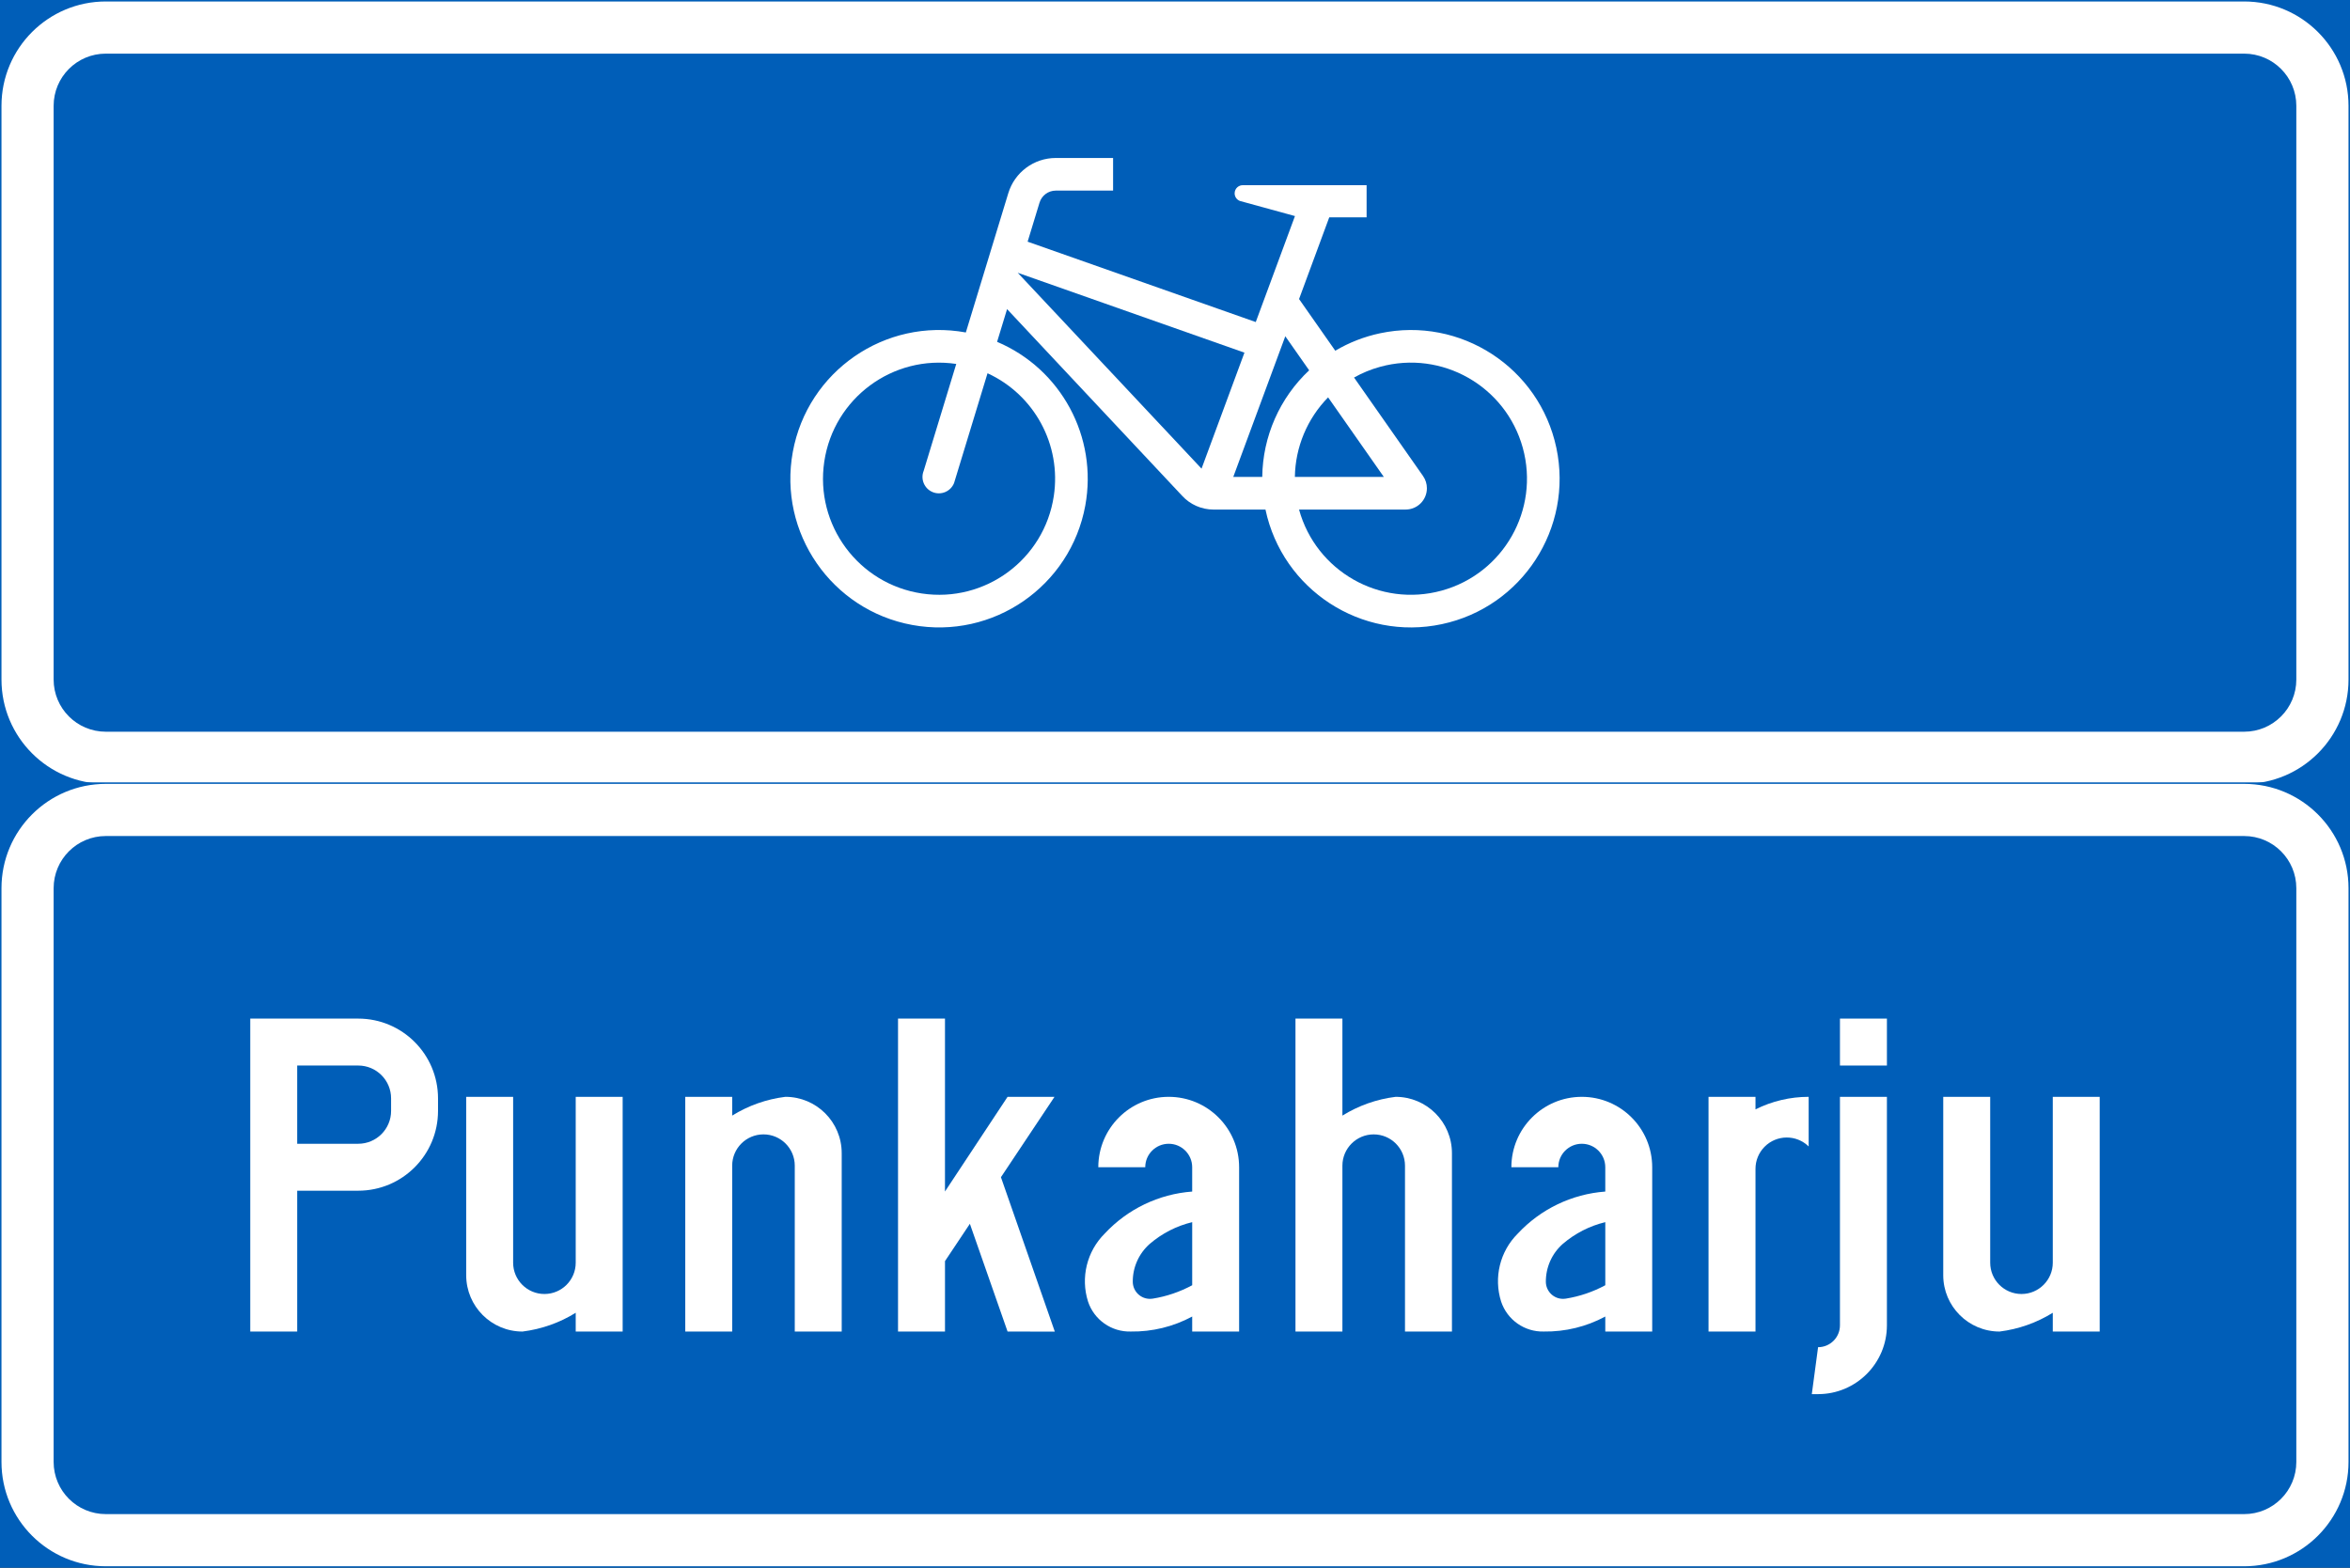 <?xml version="1.0" encoding="UTF-8" standalone="no"?>
<!-- Generator: Adobe Illustrator 16.0.0, SVG Export Plug-In . SVG Version: 6.00 Build 0)  -->

<svg
   xmlns:dc="http://purl.org/dc/elements/1.1/"
   xmlns:cc="http://creativecommons.org/ns#"
   xmlns:rdf="http://www.w3.org/1999/02/22-rdf-syntax-ns#"
   xmlns:svg="http://www.w3.org/2000/svg"
   xmlns="http://www.w3.org/2000/svg"
   xmlns:sodipodi="http://sodipodi.sourceforge.net/DTD/sodipodi-0.dtd"
   xmlns:inkscape="http://www.inkscape.org/namespaces/inkscape"
   version="1.1"
   id="Layer_1"
   x="0px"
   y="0px"
   width="397.353"
   height="265.07"
   viewBox="0 0 397.353 265.07"
   xml:space="preserve"
   sodipodi:docname="F23.svg"
   inkscape:version="0.92.5 (2060ec1f9f, 2020-04-08)"><rect x="0" y="0" width="397.353" height="265.07" fill="#333333" stroke="none"/><defs
   id="defs3220" /><sodipodi:namedview
   pagecolor="#ffffff"
   bordercolor="#666666"
   borderopacity="1"
   objecttolerance="10"
   gridtolerance="10"
   guidetolerance="10"
   inkscape:pageopacity="0"
   inkscape:pageshadow="2"
   inkscape:window-width="640"
   inkscape:window-height="480"
   id="namedview3218"
   showgrid="false"
   inkscape:zoom="0.55503813"
   inkscape:cx="198.6765"
   inkscape:cy="132.53499"
   inkscape:window-x="0"
   inkscape:window-y="0"
   inkscape:window-maximized="0"
   inkscape:current-layer="Layer_1" />
<g
   id="LWPOLYLINE_237_"
   transform="translate(-13.922,-80.063)">
	
		<rect
   x="14.172"
   y="80.313"
   style="fill:#005eb8;stroke:#005eb8;stroke-width:0.5;stroke-miterlimit:10"
   width="396.853"
   height="132.285"
   id="rect3139" />
</g>
<g
   id="LWPOLYLINE_239_"
   transform="translate(-13.922,-80.063)">
	<path
   style="fill:#ffffff"
   d="m 31.809,80.313 h 361.572 c 9.742,0 17.644,7.898 17.644,17.641 v 97.005 c 0,9.741 -7.901,17.64 -17.644,17.64 H 31.809 c -9.739,0 -17.637,-7.898 -17.637,-17.64 V 97.954 c 0,-9.742 7.898,-17.641 17.637,-17.641 z"
   id="path3142"
   inkscape:connector-curvature="0" />
</g>
<g
   id="LWPOLYLINE_238_"
   transform="translate(-13.922,-80.063)">
	<path
   style="fill:#005eb8"
   d="m 31.809,89.132 h 361.572 c 4.874,0 8.818,3.951 8.818,8.822 v 97.005 c 0,4.874 -3.944,8.821 -8.818,8.821 H 31.809 c -4.871,0 -8.818,-3.947 -8.818,-8.821 V 97.954 c 0,-4.871 3.947,-8.822 8.818,-8.822 z"
   id="path3145"
   inkscape:connector-curvature="0" />
</g>
<g
   id="LWPOLYLINE_246_"
   transform="translate(-13.922,-80.063)">
	
		<rect
   x="14.172"
   y="212.599"
   style="fill:#005eb8;stroke:#005eb8;stroke-width:0.5;stroke-miterlimit:10"
   width="396.853"
   height="132.284"
   id="rect3148" />
</g>
<g
   id="LWPOLYLINE_248_"
   transform="translate(-13.922,-80.063)">
	<path
   style="fill:#ffffff"
   d="m 31.809,212.599 h 361.572 c 9.742,0 17.644,7.898 17.644,17.64 v 97.005 c 0,9.742 -7.901,17.64 -17.644,17.64 H 31.809 c -9.739,0 -17.637,-7.897 -17.637,-17.64 v -97.005 c 0,-9.742 7.898,-17.64 17.637,-17.64 z"
   id="path3151"
   inkscape:connector-curvature="0" />
</g>
<g
   id="LWPOLYLINE_247_"
   transform="translate(-13.922,-80.063)">
	<path
   style="fill:#005eb8"
   d="m 31.809,221.417 h 361.572 c 4.874,0 8.818,3.947 8.818,8.821 v 97.005 c 0,4.871 -3.944,8.821 -8.818,8.821 H 31.809 c -4.871,0 -8.818,-3.95 -8.818,-8.821 v -97.005 c 0,-4.874 3.947,-8.821 8.818,-8.821 z"
   id="path3154"
   inkscape:connector-curvature="0" />
</g>
<g
   id="LWPOLYLINE_224_"
   transform="translate(-13.922,-80.063)">
	<path
   style="fill:#ffffff"
   d="m 64.173,281.385 h 10.319 c 7.452,0 13.494,-6.041 13.494,-13.494 v -2.116 c 0,-7.452 -6.042,-13.49 -13.494,-13.49 H 56.237 v 52.913 h 7.937 v -23.813 z"
   id="path3157"
   inkscape:connector-curvature="0" />
</g>
<g
   id="LWPOLYLINE_225_"
   transform="translate(-13.922,-80.063)">
	<path
   style="fill:#ffffff"
   d="m 92.749,295.407 v -29.896 h 7.937 v 28.046 c 0,2.921 2.369,5.291 5.291,5.291 2.924,0 5.291,-2.37 5.291,-5.291 v -28.046 h 7.937 v 39.686 h -7.937 v -3.175 c -2.732,1.696 -5.801,2.777 -8.995,3.175 -5.259,0 -9.523,-4.265 -9.523,-9.523 v -0.267 z"
   id="path3160"
   inkscape:connector-curvature="0" />
</g>
<g
   id="LWPOLYLINE_226_"
   transform="translate(-13.922,-80.063)">
	<path
   style="fill:#ffffff"
   d="m 156.244,275.299 v 29.898 h -7.937 v -28.045 c 0,-2.922 -2.37,-5.291 -5.291,-5.291 -2.921,0 -5.291,2.369 -5.291,5.291 v 28.045 h -7.937 v -39.686 h 7.937 v 3.175 c 2.732,-1.696 5.801,-2.78 8.994,-3.175 5.26,0 9.524,4.265 9.524,9.523 v 0.265 z"
   id="path3163"
   inkscape:connector-curvature="0" />
</g>
<g
   id="LWPOLYLINE_227_"
   transform="translate(-13.922,-80.063)">
	<polygon
   style="fill:#ffffff"
   points="165.767,252.284 173.707,252.284 173.704,281.52 184.289,265.512 192.225,265.512 183.167,279.102 192.277,305.21 184.289,305.197 177.915,286.98 173.707,293.291 173.707,305.197 165.767,305.197 "
   id="polygon3166" />
</g>
<g
   id="LWPOLYLINE_228_"
   transform="translate(-13.922,-80.063)">
	<path
   style="fill:#ffffff"
   d="m 223.443,305.197 h -7.937 v -2.539 c -3.188,1.719 -6.764,2.591 -10.387,2.536 -3.255,0.087 -6.189,-1.966 -7.222,-5.057 -1.289,-4.06 -0.202,-8.498 2.815,-11.503 3.861,-4.146 9.143,-6.686 14.793,-7.105 v -4.114 c 0,-2.19 -1.777,-3.967 -3.967,-3.967 -2.193,0 -3.97,1.776 -3.97,3.967 h -7.937 c 0,-6.574 5.329,-11.903 11.906,-11.903 6.573,0 11.903,5.329 11.903,11.903 v 27.782 z"
   id="path3169"
   inkscape:connector-curvature="0" />
</g>
<g
   id="LWPOLYLINE_230_"
   transform="translate(-13.922,-80.063)">
	<path
   style="fill:#ffffff"
   d="m 259.426,275.299 v -0.264 c 0,-5.259 -4.265,-9.523 -9.523,-9.523 -3.194,0.395 -6.267,1.479 -8.998,3.175 v -16.402 h -7.936 v 52.913 h 7.936 v -28.045 c 0,-2.922 2.373,-5.291 5.291,-5.291 2.924,0 5.291,2.369 5.291,5.291 v 28.045 h 7.939 z"
   id="path3172"
   inkscape:connector-curvature="0" />
</g>
<g
   id="LWPOLYLINE_231_"
   transform="translate(-13.922,-80.063)">
	<path
   style="fill:#ffffff"
   d="m 293.289,305.197 h -7.934 v -2.539 c -3.188,1.719 -6.766,2.591 -10.39,2.536 -3.258,0.087 -6.188,-1.966 -7.221,-5.057 -1.289,-4.06 -0.206,-8.498 2.815,-11.503 3.86,-4.146 9.146,-6.686 14.795,-7.105 v -4.114 c 0,-2.19 -1.776,-3.967 -3.97,-3.967 -2.194,0 -3.97,1.776 -3.97,3.967 h -7.939 c 0,-6.574 5.336,-11.903 11.909,-11.903 6.574,0 11.903,5.329 11.903,11.903 v 27.782 z"
   id="path3175"
   inkscape:connector-curvature="0" />
</g>
<g
   id="LWPOLYLINE_233_"
   transform="translate(-13.922,-80.063)">
	<path
   style="fill:#ffffff"
   d="m 310.752,277.681 v 27.517 h -7.94 v -39.686 h 7.94 v 2.123 c 2.789,-1.396 5.874,-2.123 8.991,-2.123 v 8.392 c -2.084,-2.046 -5.433,-2.011 -7.479,0.074 -0.967,0.987 -1.512,2.321 -1.512,3.703 z"
   id="path3178"
   inkscape:connector-curvature="0" />
</g>
<g
   id="LWPOLYLINE_234_"
   transform="translate(-13.922,-80.063)">
	<path
   style="fill:#ffffff"
   d="m 332.974,265.512 v 38.628 c 0,6.426 -5.214,11.64 -11.64,11.64 h -1.059 l 1.059,-7.937 c 2.046,0 3.7,-1.657 3.7,-3.703 v -38.628 z"
   id="path3181"
   inkscape:connector-curvature="0" />
</g>
<g
   id="LWPOLYLINE_235_"
   transform="translate(-13.922,-80.063)">
	<rect
   x="325.035"
   y="252.284"
   style="fill:#ffffff"
   width="7.939"
   height="7.937"
   id="rect3184" />
</g>
<g
   id="LWPOLYLINE_236_"
   transform="translate(-13.922,-80.063)">
	<path
   style="fill:#ffffff"
   d="m 342.498,295.407 v -29.896 h 7.94 v 28.046 c 0,2.921 2.366,5.291 5.291,5.291 2.918,0 5.291,-2.37 5.291,-5.291 v -28.046 h 7.933 v 39.686 h -7.933 v -3.175 c -2.732,1.696 -5.805,2.777 -8.998,3.175 -5.259,0 -9.524,-4.265 -9.524,-9.523 z"
   id="path3187"
   inkscape:connector-curvature="0" />
</g>
<g
   id="LWPOLYLINE_243_"
   transform="translate(-13.922,-80.063)">
	<path
   style="fill:#ffffff"
   d="m 226.254,134.513 6.629,-17.919 -9.313,-2.556 c -0.562,-0.215 -0.92,-0.766 -0.885,-1.366 0.041,-0.76 0.692,-1.34 1.452,-1.298 h 0.729 20.13 v 5.438 h -6.317 l -5.104,13.811 6.123,8.738 c 2.348,-1.389 4.906,-2.386 7.574,-2.95 13.583,-2.88 26.93,5.795 29.81,19.375 2.879,13.583 -5.798,26.93 -19.382,29.81 -13.577,2.879 -26.925,-5.798 -29.804,-19.379 h -8.79 c -2.026,0 -3.954,-0.853 -5.319,-2.347 l -29.582,-31.544 -1.687,5.531 c 10.839,4.595 17.033,16.095 14.914,27.674 -2.501,13.657 -15.601,22.7 -29.258,20.199 -13.657,-2.502 -22.7,-15.602 -20.198,-29.259 2.501,-13.656 15.601,-22.699 29.257,-20.198 l 7.181,-23.553 c 1.077,-3.534 4.335,-5.948 8.029,-5.948 h 9.688 v 5.515 h -9.688 c -1.267,0 -2.383,0.831 -2.752,2.04 l -2.01,6.596 c 10e-4,0 38.577,13.58 38.573,13.59 z"
   id="path3190"
   inkscape:connector-curvature="0" />
</g>
<g
   id="LWPOLYLINE_223_"
   transform="translate(-13.922,-80.063)">
	<path
   style="fill:#005eb8"
   d="m 64.173,273.448 h 10.319 c 3.069,0 5.558,-2.485 5.558,-5.558 v -2.116 c 0,-3.065 -2.488,-5.554 -5.558,-5.554 H 64.173 Z"
   id="path3193"
   inkscape:connector-curvature="0" />
</g>
<g
   id="LWPOLYLINE_229_"
   transform="translate(-13.922,-80.063)">
	<path
   style="fill:#005eb8"
   d="m 215.506,286.701 c -2.646,0.639 -5.105,1.896 -7.171,3.669 -1.854,1.629 -2.905,3.989 -2.876,6.458 0.035,1.604 1.369,2.88 2.976,2.841 0.132,0 0.263,-0.013 0.395,-0.035 2.338,-0.375 4.595,-1.145 6.677,-2.267 v -10.666 z"
   id="path3196"
   inkscape:connector-curvature="0" />
</g>
<g
   id="LWPOLYLINE_232_"
   transform="translate(-13.922,-80.063)">
	<path
   style="fill:#005eb8"
   d="m 285.355,286.701 c -2.648,0.639 -5.104,1.896 -7.176,3.669 -1.854,1.629 -2.899,3.989 -2.874,6.458 0.039,1.604 1.366,2.88 2.977,2.841 0.128,0 0.263,-0.013 0.391,-0.035 2.341,-0.375 4.599,-1.145 6.683,-2.267 v -10.666 z"
   id="path3199"
   inkscape:connector-curvature="0" />
</g>
<g
   id="LWPOLYLINE_240_"
   transform="translate(-13.922,-80.063)">
	<polygon
   style="fill:#005eb8"
   points="217.086,159.301 186.004,126.182 186.062,126.239 186.004,126.182 224.34,139.688 "
   id="polygon3202" />
</g>
<g
   id="LWPOLYLINE_241_"
   transform="translate(-13.922,-80.063)">
	<path
   style="fill:#005eb8"
   d="m 238.487,147.25 c -3.529,3.598 -5.543,8.414 -5.62,13.448 h 15.041 z"
   id="path3205"
   inkscape:connector-curvature="0" />
</g>
<g
   id="LWPOLYLINE_242_"
   transform="translate(-13.922,-80.063)">
	<path
   style="fill:#005eb8"
   d="m 227.351,160.698 c 0.081,-6.836 2.944,-13.346 7.931,-18.024 l -4.034,-5.756 -8.796,23.78 h 4.938 z"
   id="path3208"
   inkscape:connector-curvature="0" />
</g>
<g
   id="LWPOLYLINE_244_"
   transform="translate(-13.922,-80.063)">
	<path
   style="fill:#005eb8"
   d="m 254.545,160.555 c 0.424,0.605 0.647,1.324 0.647,2.064 0,1.985 -1.609,3.598 -3.598,3.598 h -18.022 c 2.879,10.448 13.681,16.582 24.128,13.703 10.447,-2.88 16.585,-13.687 13.706,-24.134 -2.88,-10.447 -13.687,-16.582 -24.134,-13.699 -1.533,0.42 -3.015,1.029 -4.399,1.809 z"
   id="path3211"
   inkscape:connector-curvature="0" />
</g>
<g
   id="LWPOLYLINE_245_"
   transform="translate(-13.922,-80.063)">
	<path
   style="fill:#005eb8"
   d="m 180.9,143.171 -5.516,18.099 c -0.035,0.163 -0.084,0.32 -0.145,0.475 -0.577,1.417 -2.19,2.101 -3.607,1.526 -1.417,-0.577 -2.101,-2.19 -1.526,-3.607 l 5.506,-18.066 c -10.717,-1.606 -20.709,5.781 -22.313,16.498 -1.606,10.717 5.779,20.709 16.499,22.313 10.717,1.609 20.708,-5.778 22.312,-16.495 1.296,-8.642 -3.274,-17.094 -11.21,-20.743 z"
   id="path3214"
   inkscape:connector-curvature="0" />
</g>
</svg>